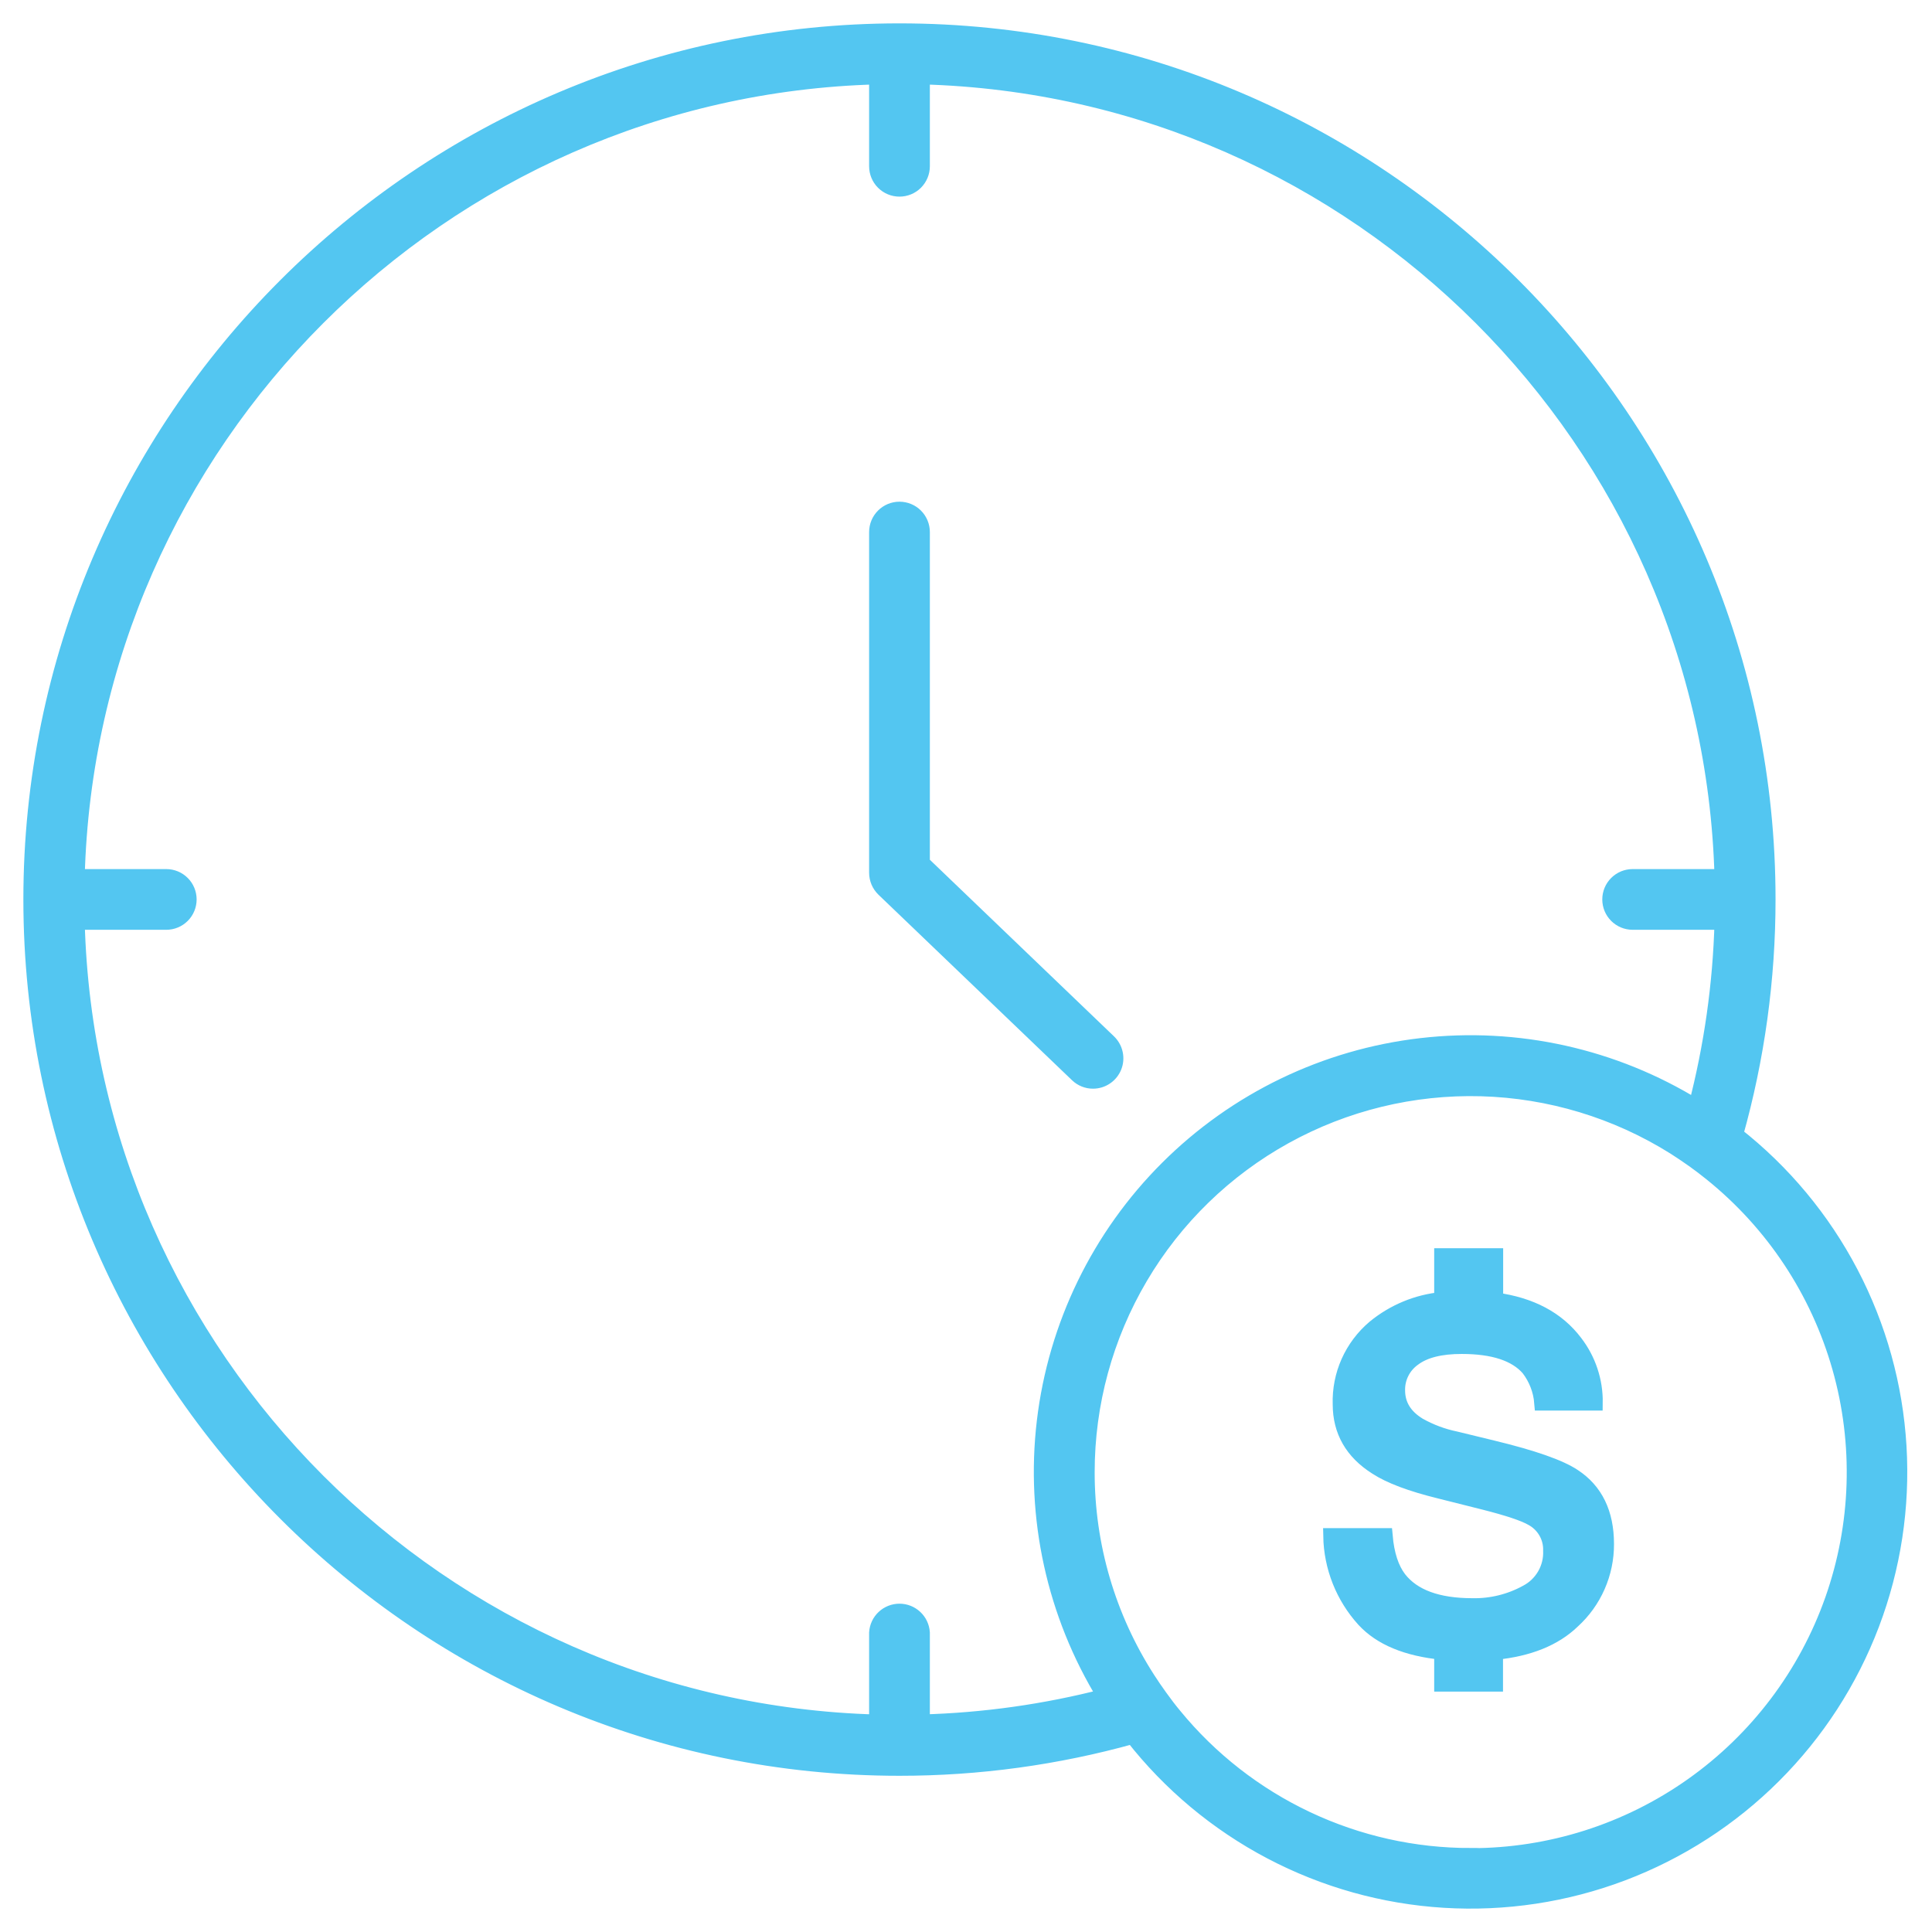 <svg width="62" height="62" viewBox="0 0 62 62" fill="none" xmlns="http://www.w3.org/2000/svg">
<path d="M35.076 34.687C35.221 34.687 35.362 34.644 35.481 34.563C35.601 34.482 35.694 34.367 35.748 34.233C35.802 34.1 35.814 33.953 35.784 33.811C35.754 33.67 35.682 33.541 35.579 33.441L29.59 27.697V17.074C29.59 16.882 29.513 16.698 29.378 16.562C29.242 16.426 29.057 16.35 28.865 16.35C28.673 16.35 28.489 16.426 28.353 16.562C28.217 16.698 28.141 16.882 28.141 17.074V28.008C28.141 28.105 28.161 28.202 28.199 28.292C28.237 28.381 28.293 28.463 28.363 28.531L34.576 34.486C34.71 34.615 34.89 34.688 35.076 34.687Z" fill="#53C6F1"/>
<path d="M50.495 47.383C50.054 47.088 49.189 46.785 47.898 46.473L46.71 46.184C46.296 46.099 45.898 45.95 45.53 45.743C45.071 45.464 44.841 45.088 44.841 44.616C44.837 44.415 44.883 44.215 44.975 44.036C45.066 43.857 45.201 43.703 45.366 43.587C45.715 43.328 46.229 43.199 46.91 43.2C47.929 43.2 48.645 43.436 49.057 43.908C49.304 44.228 49.453 44.613 49.486 45.017H51.184C51.194 44.319 50.967 43.638 50.541 43.085C49.974 42.334 49.123 41.881 47.988 41.727V40.307H46.275V41.712C45.481 41.788 44.728 42.1 44.112 42.607C43.756 42.908 43.473 43.285 43.283 43.71C43.094 44.135 43.003 44.598 43.018 45.063C43.018 45.922 43.404 46.595 44.177 47.082C44.606 47.362 45.279 47.615 46.195 47.841L47.623 48.2C48.389 48.394 48.901 48.564 49.161 48.712C49.351 48.812 49.508 48.964 49.616 49.149C49.724 49.334 49.778 49.546 49.771 49.76C49.783 50.033 49.718 50.304 49.583 50.541C49.447 50.779 49.248 50.974 49.007 51.102C48.47 51.4 47.863 51.551 47.249 51.538C46.129 51.538 45.343 51.248 44.891 50.668C44.645 50.346 44.495 49.89 44.442 49.29H42.714C42.731 50.284 43.109 51.237 43.777 51.973C44.314 52.555 45.147 52.901 46.275 53.013V54.035H47.983V53.016C49.056 52.909 49.882 52.575 50.46 52.017C50.804 51.705 51.078 51.324 51.265 50.898C51.452 50.473 51.547 50.014 51.545 49.549C51.545 48.564 51.195 47.842 50.495 47.383Z" fill="#53C6F1"/>
<path d="M55.689 36.409C56.38 33.953 56.73 31.414 56.729 28.862C56.729 13.499 44.23 1 28.864 1C13.498 1 1 13.499 1 28.864C1 44.228 13.501 56.737 28.864 56.737C31.395 56.738 33.913 56.394 36.351 55.714C37.551 57.248 39.062 58.51 40.786 59.417C42.509 60.324 44.406 60.855 46.35 60.974C48.294 61.093 50.241 60.799 52.063 60.11C53.884 59.421 55.539 58.353 56.917 56.977C58.296 55.602 59.366 53.949 60.059 52.128C60.751 50.308 61.048 48.361 60.932 46.417C60.816 44.473 60.289 42.575 59.385 40.85C58.481 39.125 57.222 37.611 55.689 36.409ZM29.59 55.269V52.392C29.577 52.208 29.496 52.035 29.361 51.91C29.227 51.784 29.049 51.714 28.865 51.714C28.681 51.714 28.504 51.784 28.369 51.91C28.235 52.035 28.153 52.208 28.141 52.392V55.271C14.15 54.891 2.838 43.579 2.468 29.588H5.336C5.528 29.588 5.712 29.512 5.848 29.376C5.984 29.24 6.06 29.056 6.06 28.864C6.06 28.672 5.984 28.487 5.848 28.352C5.712 28.216 5.528 28.14 5.336 28.14H2.468C2.838 14.148 14.15 2.836 28.141 2.458V5.336C28.141 5.528 28.217 5.712 28.353 5.848C28.489 5.984 28.673 6.06 28.865 6.06C29.057 6.06 29.242 5.984 29.378 5.848C29.513 5.712 29.59 5.528 29.59 5.336V2.458C43.581 2.836 54.891 14.148 55.271 28.14H52.393C52.201 28.14 52.017 28.216 51.881 28.352C51.745 28.487 51.669 28.672 51.669 28.864C51.669 29.056 51.745 29.24 51.881 29.376C52.017 29.512 52.201 29.588 52.393 29.588H55.271C55.216 31.593 54.933 33.585 54.428 35.526C51.792 33.898 48.685 33.206 45.608 33.563C42.531 33.919 39.664 35.303 37.471 37.491C35.278 39.678 33.887 42.541 33.522 45.617C33.158 48.694 33.842 51.803 35.463 54.442C33.542 54.938 31.572 55.215 29.59 55.269ZM47.198 59.555C45.377 59.558 43.579 59.156 41.933 58.378C40.288 57.601 38.835 56.468 37.681 55.06C37.529 54.878 37.386 54.69 37.248 54.498L37.215 54.453C37.08 54.267 36.95 54.075 36.824 53.88C35.551 51.9 34.876 49.595 34.879 47.241C34.879 45.041 35.468 42.881 36.586 40.986C37.703 39.091 39.308 37.53 41.233 36.465C43.158 35.4 45.333 34.87 47.533 34.93C49.732 34.991 51.875 35.639 53.739 36.808C53.936 36.934 54.13 37.064 54.321 37.199L54.363 37.228C54.553 37.365 54.741 37.507 54.923 37.655C56.908 39.253 58.348 41.428 59.045 43.88C59.742 46.331 59.66 48.938 58.813 51.342C57.965 53.745 56.393 55.826 54.312 57.298C52.232 58.77 49.746 59.561 47.198 59.56V59.555Z" fill="#53C6F1"/>
<path d="M35.076 34.687C35.221 34.687 35.362 34.644 35.481 34.563C35.601 34.482 35.694 34.367 35.748 34.233C35.802 34.1 35.814 33.953 35.784 33.811C35.754 33.67 35.682 33.541 35.579 33.441L29.59 27.697V17.074C29.59 16.882 29.513 16.698 29.378 16.562C29.242 16.426 29.057 16.35 28.865 16.35C28.673 16.35 28.489 16.426 28.353 16.562C28.217 16.698 28.141 16.882 28.141 17.074V28.008C28.141 28.105 28.161 28.202 28.199 28.292C28.237 28.381 28.293 28.463 28.363 28.531L34.576 34.486C34.71 34.615 34.89 34.688 35.076 34.687Z" stroke="#53C6F1" stroke-width="0.5"/>
<path d="M50.495 47.383C50.054 47.088 49.189 46.785 47.898 46.473L46.71 46.184C46.296 46.099 45.898 45.95 45.53 45.743C45.071 45.464 44.841 45.088 44.841 44.616C44.837 44.415 44.883 44.215 44.975 44.036C45.066 43.857 45.201 43.703 45.366 43.587C45.715 43.328 46.229 43.199 46.91 43.2C47.929 43.2 48.645 43.436 49.057 43.908C49.304 44.228 49.453 44.613 49.486 45.017H51.184C51.194 44.319 50.967 43.638 50.541 43.085C49.974 42.334 49.123 41.881 47.988 41.727V40.307H46.275V41.712C45.481 41.788 44.728 42.1 44.112 42.607C43.756 42.908 43.473 43.285 43.283 43.71C43.094 44.135 43.003 44.598 43.018 45.063C43.018 45.922 43.404 46.595 44.177 47.082C44.606 47.362 45.279 47.615 46.195 47.841L47.623 48.2C48.389 48.394 48.901 48.564 49.161 48.712C49.351 48.812 49.508 48.964 49.616 49.149C49.724 49.334 49.778 49.546 49.771 49.76C49.783 50.033 49.718 50.304 49.583 50.541C49.447 50.779 49.248 50.974 49.007 51.102C48.47 51.4 47.863 51.551 47.249 51.538C46.129 51.538 45.343 51.248 44.891 50.668C44.645 50.346 44.495 49.89 44.442 49.29H42.714C42.731 50.284 43.109 51.237 43.777 51.973C44.314 52.555 45.147 52.901 46.275 53.013V54.035H47.983V53.016C49.056 52.909 49.882 52.575 50.46 52.017C50.804 51.705 51.078 51.324 51.265 50.898C51.452 50.473 51.547 50.014 51.545 49.549C51.545 48.564 51.195 47.842 50.495 47.383Z" stroke="#53C6F1" stroke-width="0.5"/>
<path d="M55.689 36.409C56.38 33.953 56.73 31.414 56.729 28.862C56.729 13.499 44.23 1 28.864 1C13.498 1 1 13.499 1 28.864C1 44.228 13.501 56.737 28.864 56.737C31.395 56.738 33.913 56.394 36.351 55.714C37.551 57.248 39.062 58.51 40.786 59.417C42.509 60.324 44.406 60.855 46.35 60.974C48.294 61.093 50.241 60.799 52.063 60.11C53.884 59.421 55.539 58.353 56.917 56.977C58.296 55.602 59.366 53.949 60.059 52.128C60.751 50.308 61.048 48.361 60.932 46.417C60.816 44.473 60.289 42.575 59.385 40.85C58.481 39.125 57.222 37.611 55.689 36.409ZM29.59 55.269V52.392C29.577 52.208 29.496 52.035 29.361 51.91C29.227 51.784 29.049 51.714 28.865 51.714C28.681 51.714 28.504 51.784 28.369 51.91C28.235 52.035 28.153 52.208 28.141 52.392V55.271C14.15 54.891 2.838 43.579 2.468 29.588H5.336C5.528 29.588 5.712 29.512 5.848 29.376C5.984 29.24 6.06 29.056 6.06 28.864C6.06 28.672 5.984 28.487 5.848 28.352C5.712 28.216 5.528 28.14 5.336 28.14H2.468C2.838 14.148 14.15 2.836 28.141 2.458V5.336C28.141 5.528 28.217 5.712 28.353 5.848C28.489 5.984 28.673 6.06 28.865 6.06C29.057 6.06 29.242 5.984 29.378 5.848C29.513 5.712 29.59 5.528 29.59 5.336V2.458C43.581 2.836 54.891 14.148 55.271 28.14H52.393C52.201 28.14 52.017 28.216 51.881 28.352C51.745 28.487 51.669 28.672 51.669 28.864C51.669 29.056 51.745 29.24 51.881 29.376C52.017 29.512 52.201 29.588 52.393 29.588H55.271C55.216 31.593 54.933 33.585 54.428 35.526C51.792 33.898 48.685 33.206 45.608 33.563C42.531 33.919 39.664 35.303 37.471 37.491C35.278 39.678 33.887 42.541 33.522 45.617C33.158 48.694 33.842 51.803 35.463 54.442C33.542 54.938 31.572 55.215 29.59 55.269ZM47.198 59.555C45.377 59.558 43.579 59.156 41.933 58.378C40.288 57.601 38.835 56.468 37.681 55.06C37.529 54.878 37.386 54.69 37.248 54.498L37.215 54.453C37.08 54.267 36.95 54.075 36.824 53.88C35.551 51.9 34.876 49.595 34.879 47.241C34.879 45.041 35.468 42.881 36.586 40.986C37.703 39.091 39.308 37.53 41.233 36.465C43.158 35.4 45.333 34.87 47.533 34.93C49.732 34.991 51.875 35.639 53.739 36.808C53.936 36.934 54.13 37.064 54.321 37.199L54.363 37.228C54.553 37.365 54.741 37.507 54.923 37.655C56.908 39.253 58.348 41.428 59.045 43.88C59.742 46.331 59.66 48.938 58.813 51.342C57.965 53.745 56.393 55.826 54.312 57.298C52.232 58.77 49.746 59.561 47.198 59.56V59.555Z" stroke="#53C6F1" stroke-width="0.5"/>
</svg>
